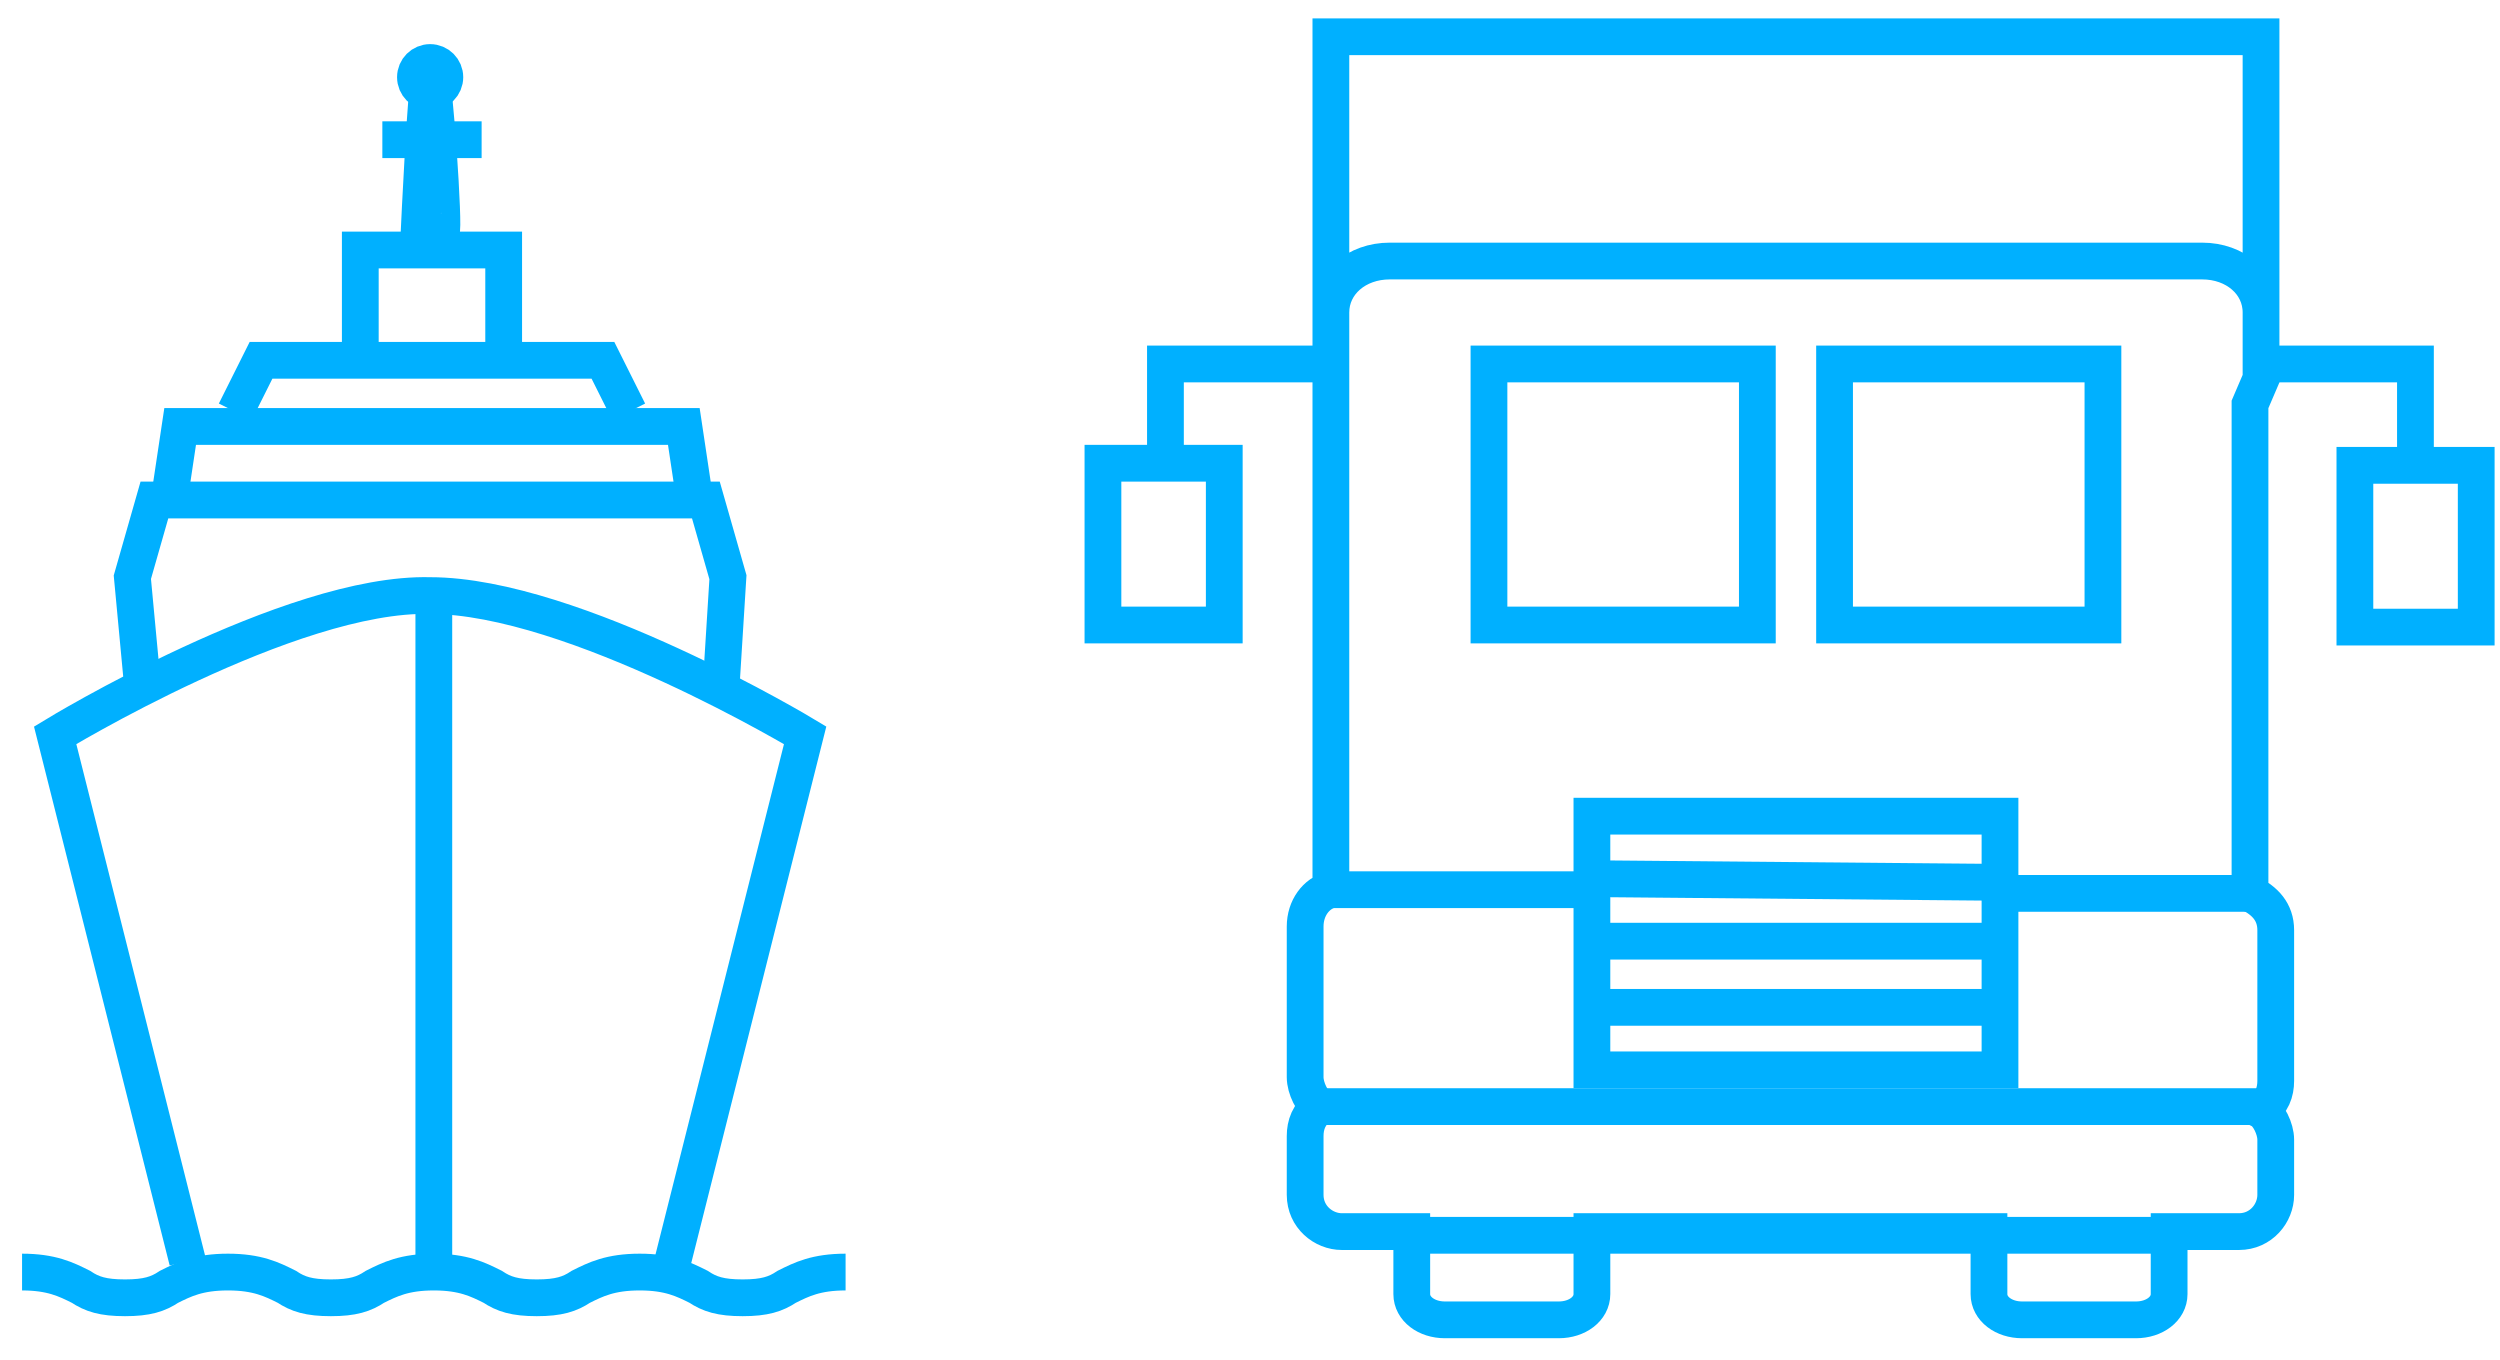 <?xml version="1.0" encoding="utf-8"?>
<!-- Generator: Adobe Illustrator 21.0.0, SVG Export Plug-In . SVG Version: 6.00 Build 0)  -->
<svg version="1.1" id="Слой_1" xmlns="http://www.w3.org/2000/svg" xmlns:xlink="http://www.w3.org/1999/xlink" x="0px" y="0px"
	 viewBox="0 0 68 37" style="enable-background:new 0 0 68 37;" xml:space="preserve">
<style type="text/css">
	.st0{fill:none;stroke:#00B0FF;stroke-miterlimit:10;}
</style>
<g>
	<g>
		<circle class="st0" cx="11.7" cy="2.1" r="0.4"/>
	</g>
	<path class="st0" d="M11.7,2c-0.1,0-0.3,4.3-0.3,4.3h0.3h0.3C12.1,6.3,11.8,2,11.7,2z"/>
	<polyline class="st0" points="19.6,18.9 19.8,15.7 19.2,13.6 11.7,13.6 4.2,13.6 3.6,15.7 3.9,18.9 	"/>
	<polyline class="st0" points="17.1,11.2 16.4,9.8 11.7,9.8 7.1,9.8 6.4,11.2 	"/>
	<polyline class="st0" points="9.8,9.6 9.8,6.8 13.7,6.8 13.7,9.6 	"/>
	<polyline class="st0" points="18.9,13.6 18.6,11.6 4.9,11.6 4.6,13.6 	"/>
	<path class="st0" d="M18.3,34.3L21.9,20c0,0-6.3-3.8-10.2-3.8C7.9,16.1,1.5,20,1.5,20l3.6,14.3"/>
	<line class="st0" x1="11.8" y1="34.3" x2="11.8" y2="16.2"/>
	<path class="st0" d="M0.6,34.6c0.8,0,1.2,0.2,1.6,0.4c0.3,0.2,0.6,0.3,1.2,0.3c0.6,0,0.9-0.1,1.2-0.3c0.4-0.2,0.8-0.4,1.6-0.4
		c0.8,0,1.2,0.2,1.6,0.4c0.3,0.2,0.6,0.3,1.2,0.3c0.6,0,0.9-0.1,1.2-0.3c0.4-0.2,0.8-0.4,1.6-0.4c0.8,0,1.2,0.2,1.6,0.4
		c0.3,0.2,0.6,0.3,1.2,0.3c0.6,0,0.9-0.1,1.2-0.3c0.4-0.2,0.8-0.4,1.6-0.4c0.8,0,1.2,0.2,1.6,0.4c0.3,0.2,0.6,0.3,1.2,0.3
		c0.6,0,0.9-0.1,1.2-0.3c0.4-0.2,0.8-0.4,1.6-0.4"/>
	<line class="st0" x1="10.4" y1="3.8" x2="13.1" y2="3.8"/>
</g>
<g>
	<rect x="40.5" y="9.9" class="st0" width="7.3" height="7.1"/>
	<rect x="49.9" y="9.9" class="st0" width="7.3" height="7.1"/>
	<path class="st0" d="M61.5,10.3V1H36.2v9.3V11v13.2c-0.4,0.1-0.7,0.5-0.7,1v4.1c0,0.3,0.2,0.7,0.4,0.8c-0.3,0.2-0.4,0.5-0.4,0.8
		v1.6c0,0.6,0.5,1,1,1h1.9v1.7c0,0.4,0.4,0.7,0.9,0.7h3.1c0.5,0,0.9-0.3,0.9-0.7v-1.7h10.8v1.7c0,0.4,0.4,0.7,0.9,0.7h3.1
		c0.5,0,0.9-0.3,0.9-0.7v-1.7h1.9c0.6,0,1-0.5,1-1V31c0-0.3-0.2-0.7-0.4-0.8c0.3-0.2,0.4-0.5,0.4-0.8v-4.1c0-0.5-0.3-0.8-0.7-1V11
		L61.5,10.3V8.5c0-0.8-0.7-1.4-1.6-1.4H37.8c-0.9,0-1.6,0.6-1.6,1.4v1.8"/>
	<line class="st0" x1="36.2" y1="24.2" x2="43.3" y2="24.2"/>
	<line class="st0" x1="54.4" y1="24.3" x2="61.5" y2="24.3"/>
	<polygon class="st0" points="54.4,29.1 43.3,29.1 43.3,24.2 43.3,22.2 54.4,22.2 	"/>
	<line class="st0" x1="54.4" y1="24" x2="43.3" y2="23.9"/>
	<line class="st0" x1="43.3" y1="25.6" x2="54.4" y2="25.6"/>
	<line class="st0" x1="43.3" y1="27.4" x2="54.4" y2="27.4"/>
	<line class="st0" x1="36" y1="30.1" x2="61.8" y2="30.1"/>
	<line class="st0" x1="38.5" y1="33.6" x2="59.3" y2="33.6"/>
	<polyline class="st0" points="36.2,9.9 31.7,9.9 31.7,12.6 	"/>
	<rect x="30" y="12.6" class="st0" width="3.3" height="4.4"/>
	<polyline class="st0" points="61.1,9.9 65.7,9.9 65.7,12.6 	"/>
	
		<rect x="64" y="12.6" transform="matrix(-1 -4.507207e-11 4.507207e-11 -1 131.353 29.657)" class="st0" width="3.3" height="4.4"/>
</g>
</svg>
